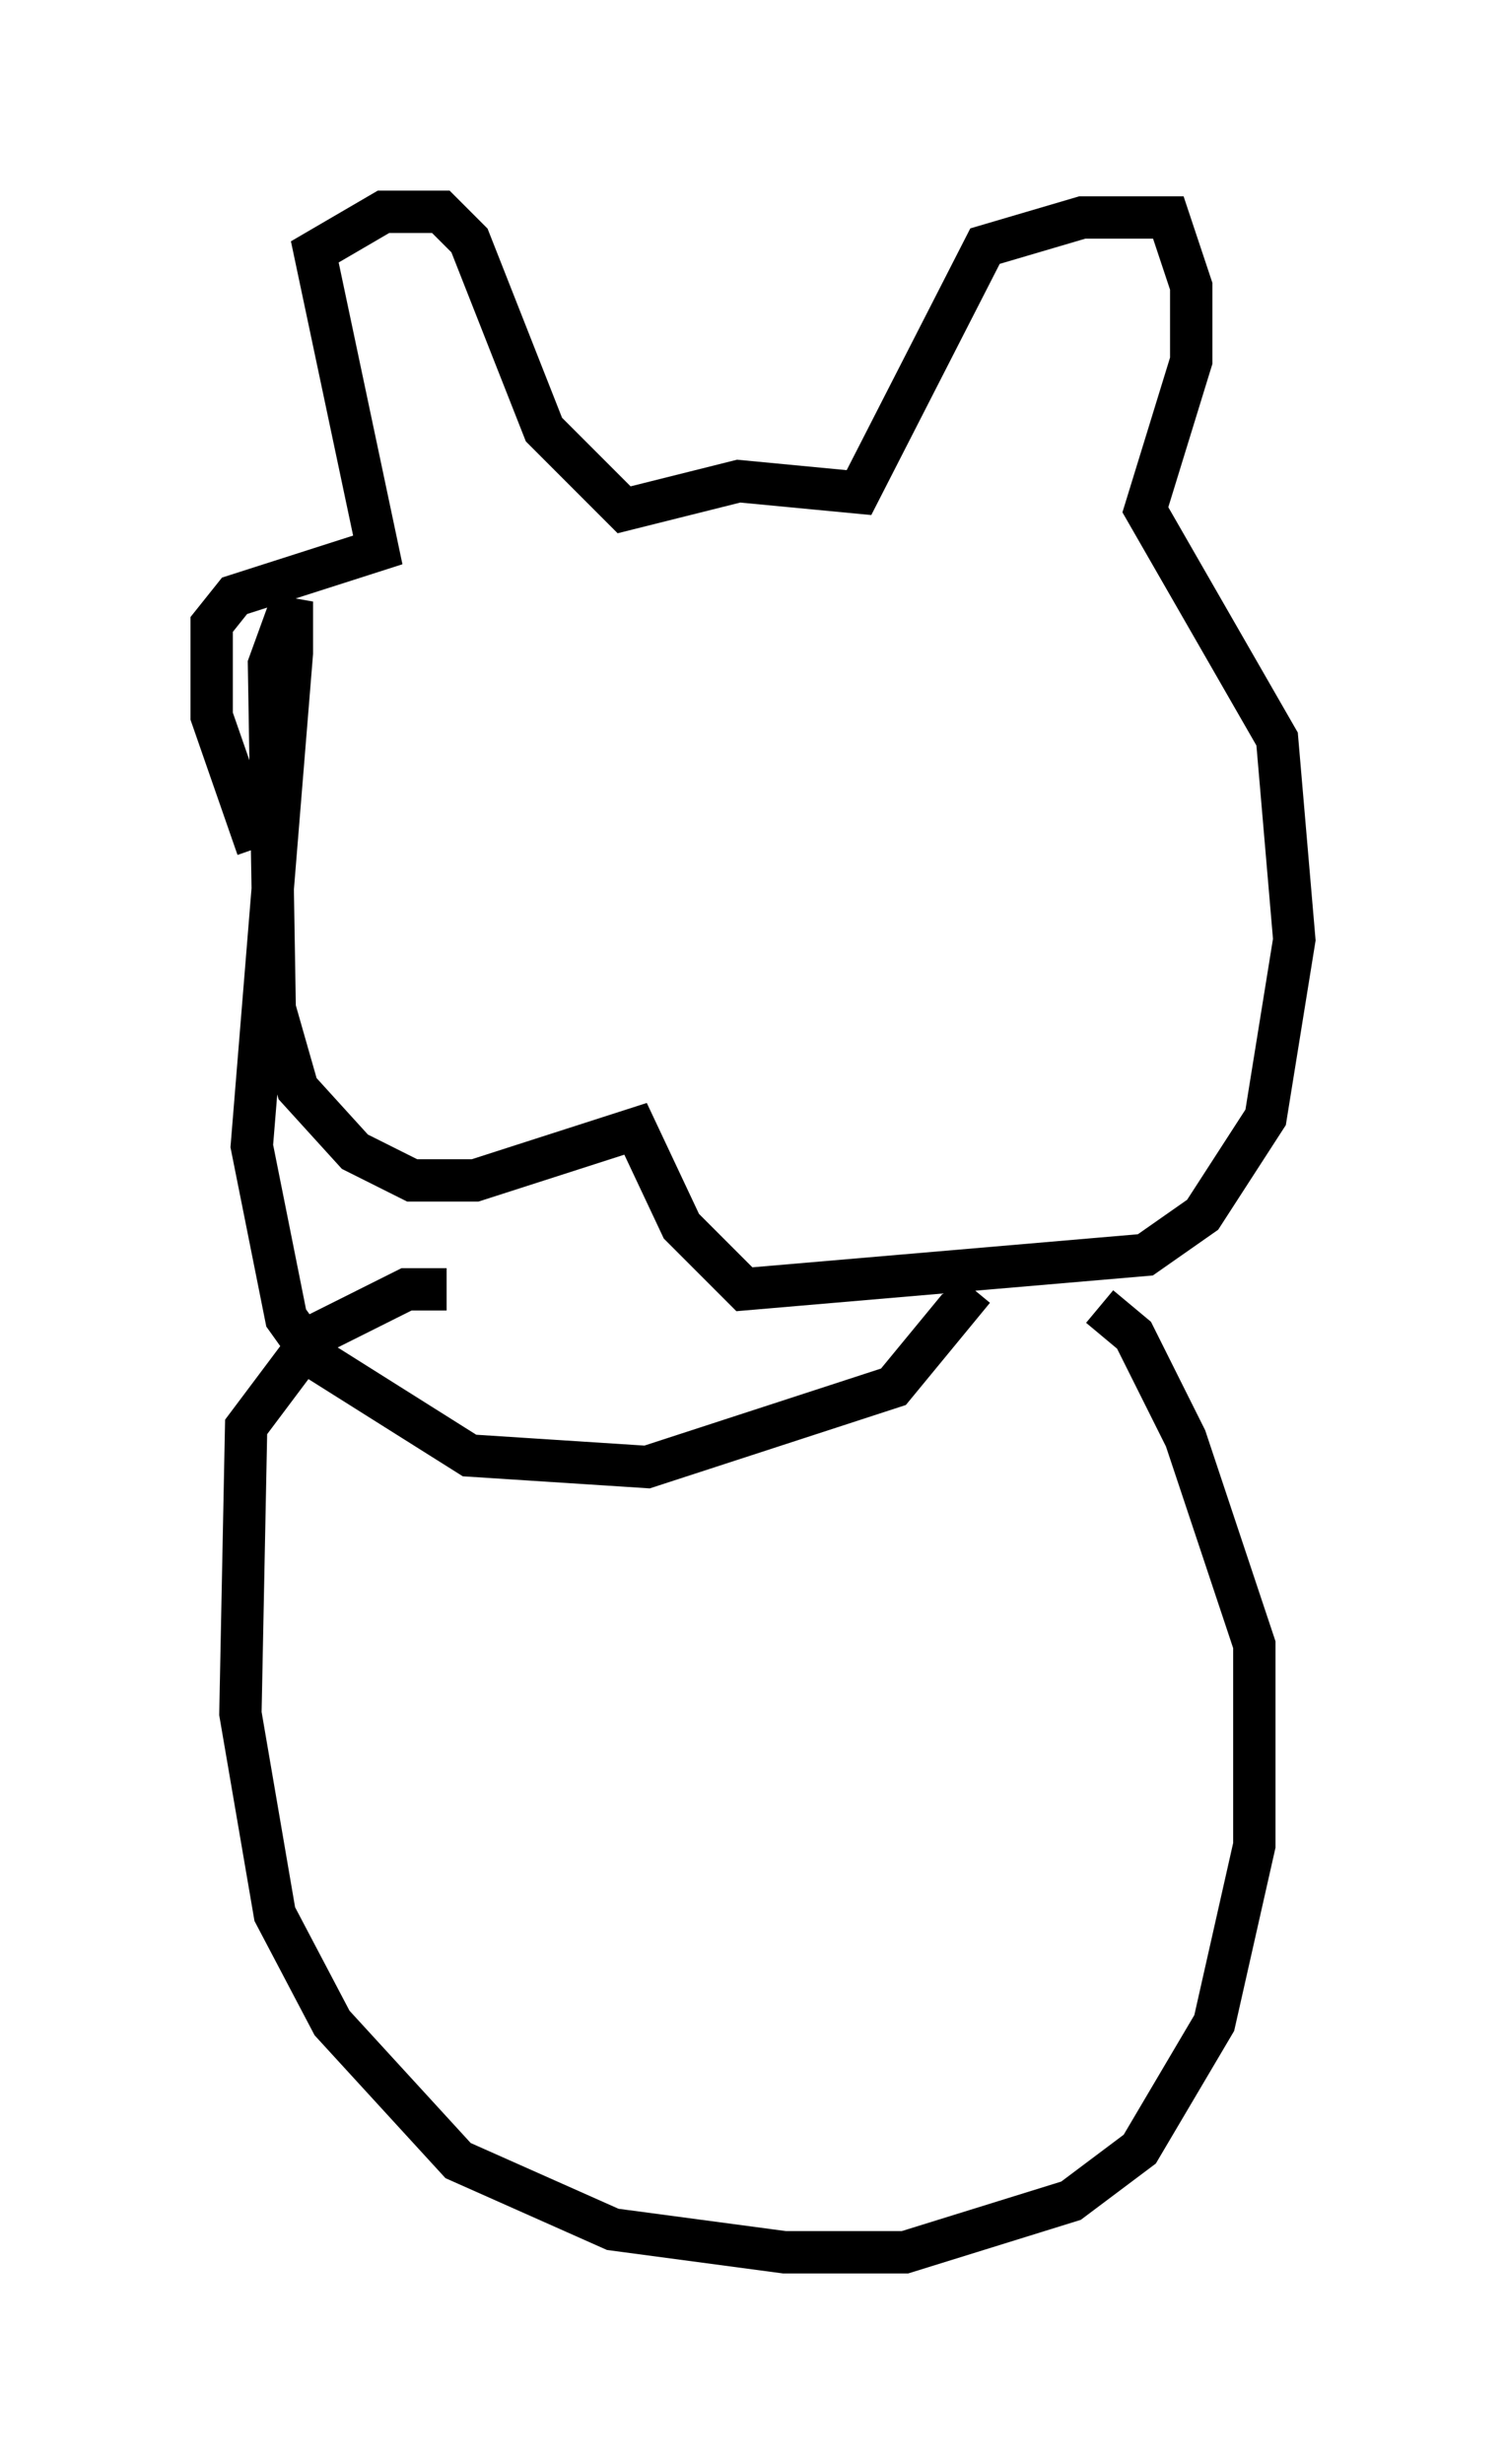 <?xml version="1.0" encoding="utf-8" ?>
<svg baseProfile="full" height="58.173" version="1.1" width="35.575" xmlns="http://www.w3.org/2000/svg" xmlns:ev="http://www.w3.org/2001/xml-events" xmlns:xlink="http://www.w3.org/1999/xlink"><defs /><rect fill="white" height="58.173" width="35.575" x="0" y="0" /><path d="M8.248, 23.944 m-2.165, -3.924 l-1.083, -3.112 0.0, -2.165 l0.541, -0.677 3.383, -1.083 l-1.488, -7.036 1.624, -0.947 l1.353, 0.0 0.677, 0.677 l1.759, 4.465 1.894, 1.894 l2.706, -0.677 2.842, 0.271 l2.977, -5.819 2.3, -0.677 l2.03, 0.0 0.541, 1.624 l0.0, 1.759 -1.083, 3.518 l3.112, 5.413 0.406, 4.736 l-0.677, 4.195 -1.488, 2.3 l-1.353, 0.947 -9.472, 0.812 l-1.488, -1.488 -1.083, -2.3 l-3.789, 1.218 -1.488, 0.0 l-1.353, -0.677 -1.353, -1.488 l-0.541, -1.894 -0.135, -8.119 l0.541, -1.488 0.0, 1.218 l-0.947, 11.637 0.812, 4.059 l0.677, 0.947 3.654, 2.3 l4.195, 0.271 5.819, -1.894 l1.894, -2.3 m-12.449, 0.0 l-0.947, 0.0 -2.165, 1.083 l-1.624, 2.165 -0.135, 6.766 l0.812, 4.736 1.353, 2.571 l2.977, 3.248 3.654, 1.624 l4.059, 0.541 2.842, 0.0 l3.924, -1.218 1.624, -1.218 l1.759, -2.977 0.947, -4.195 l0.0, -4.736 -1.624, -4.871 l-1.218, -2.436 -0.812, -0.677 " fill="none" stroke="black" stroke-width="1" /></svg>